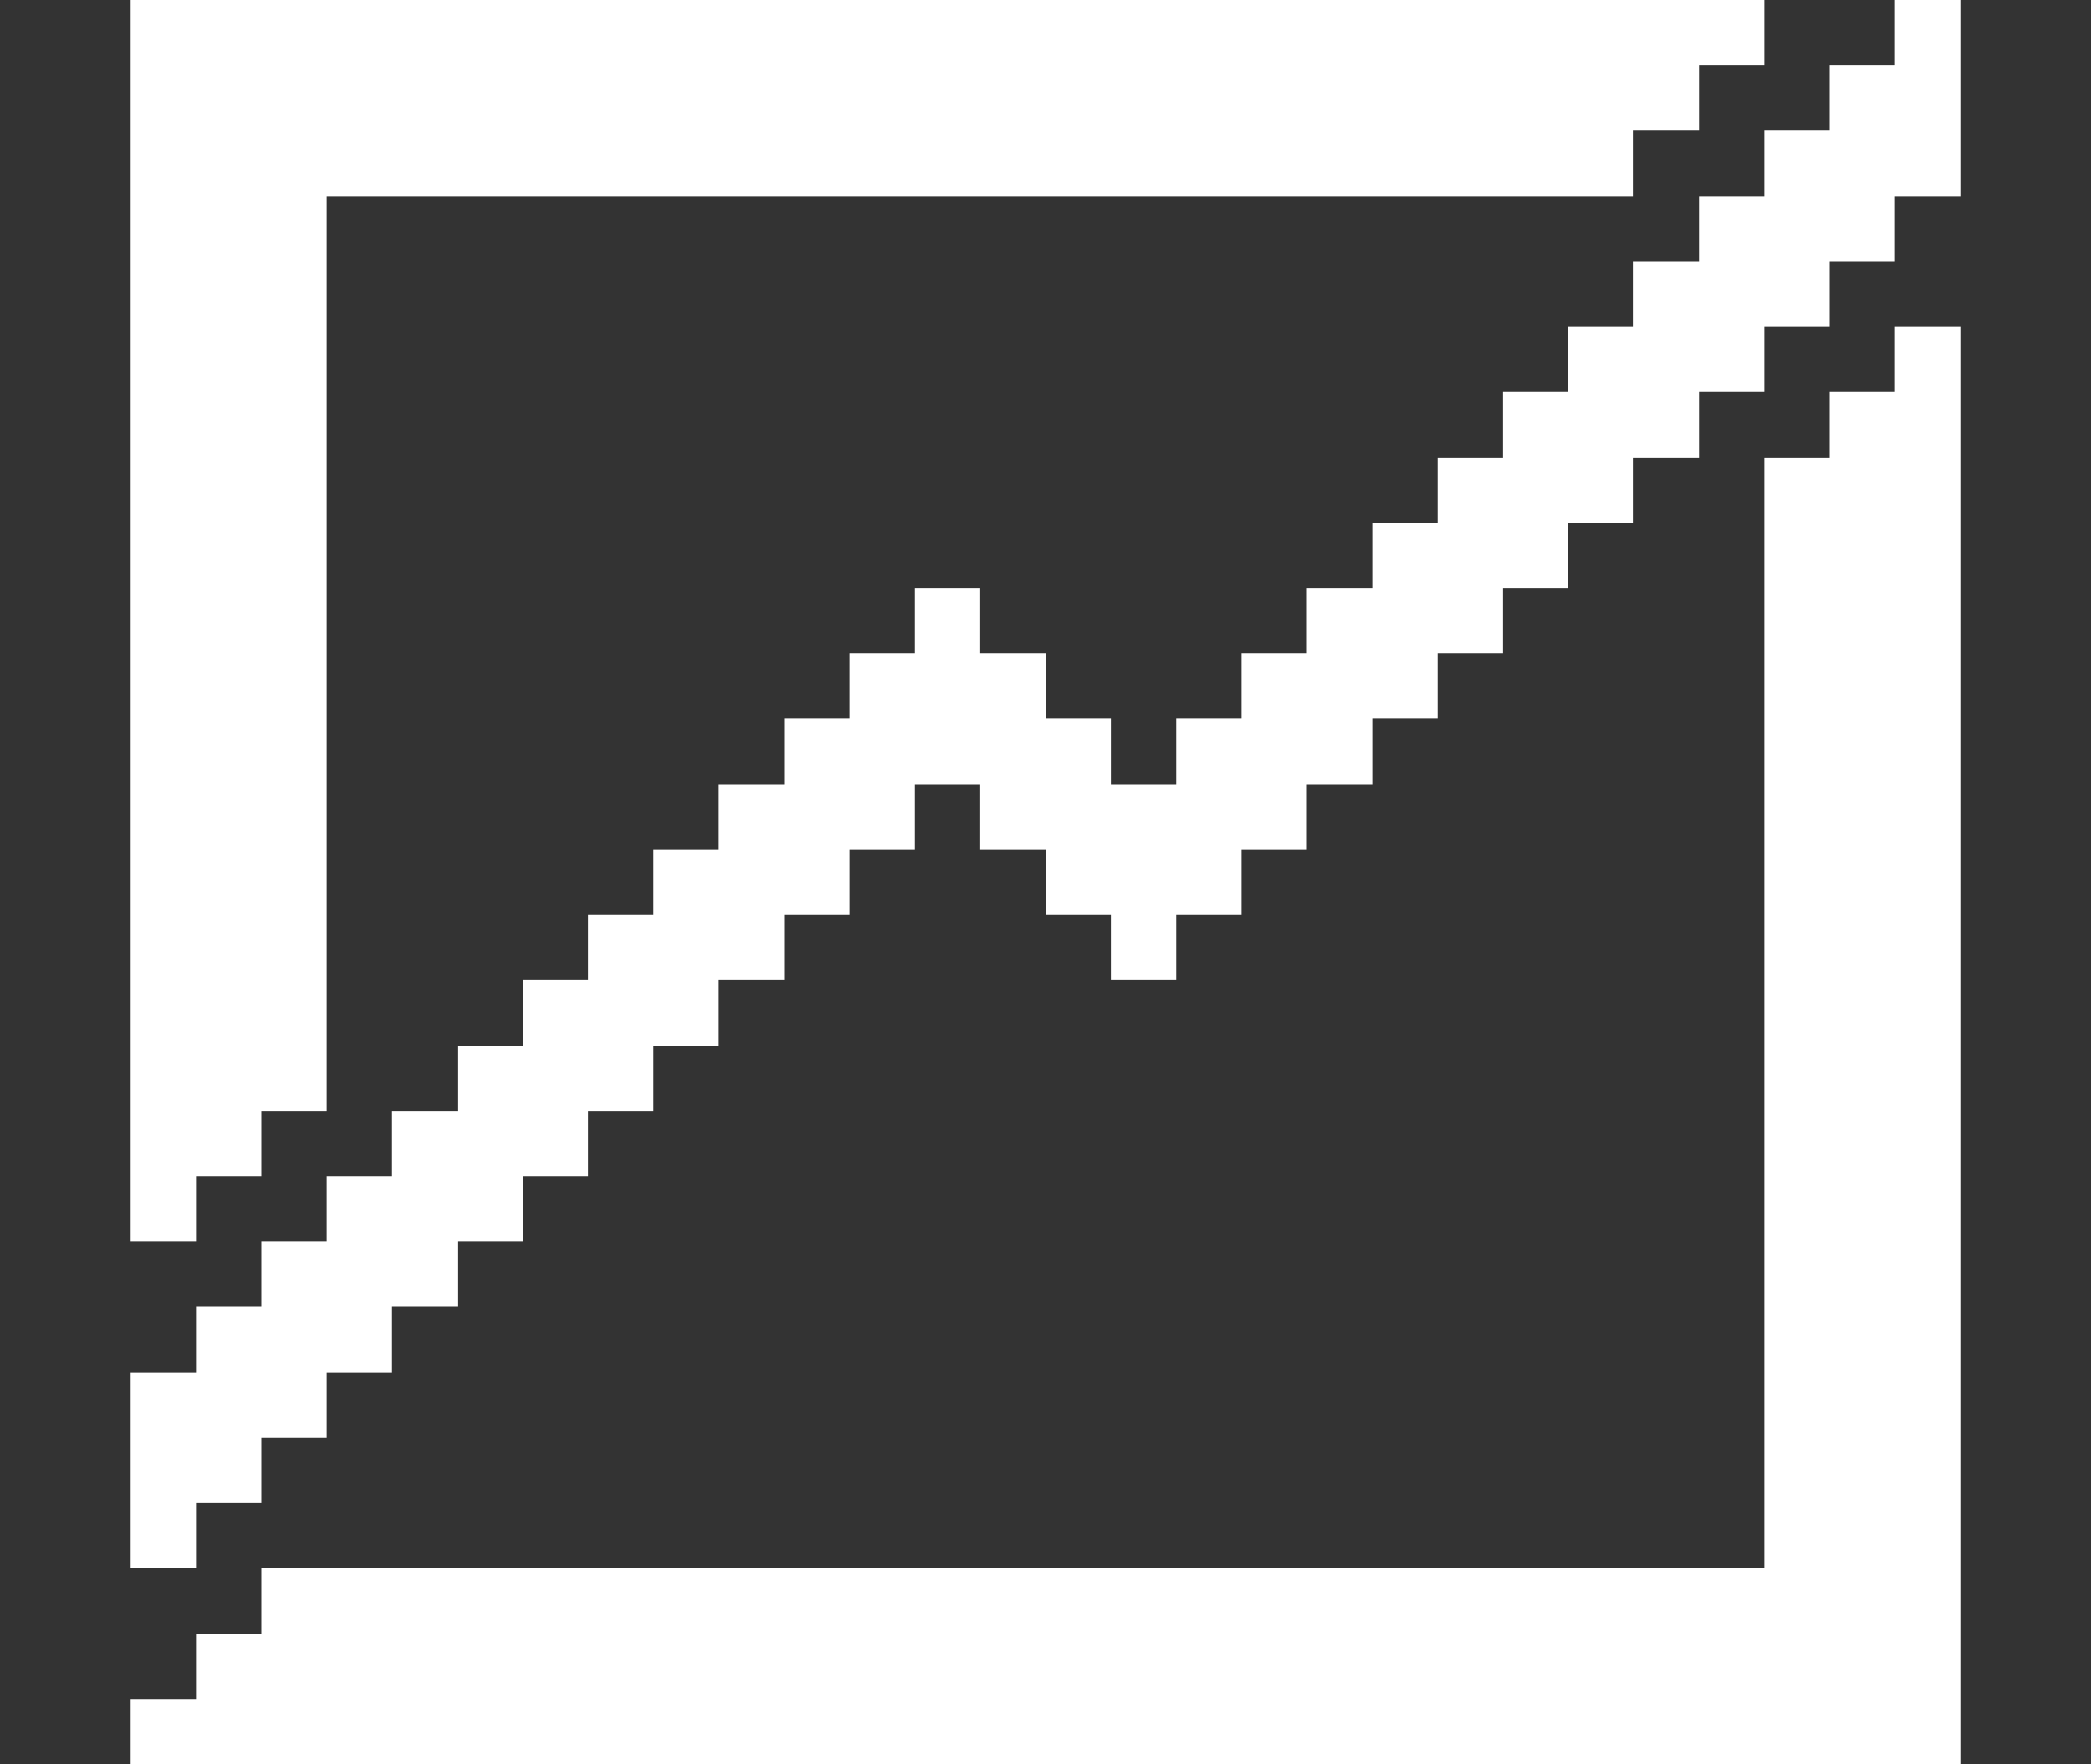 <?xml version="1.0" encoding="utf-8"?>
<!-- Generator: Adobe Illustrator 16.0.0, SVG Export Plug-In . SVG Version: 6.00 Build 0)  -->
<!DOCTYPE svg PUBLIC "-//W3C//DTD SVG 1.1//EN" "http://www.w3.org/Graphics/SVG/1.1/DTD/svg11.dtd">
<svg version="1.1" id="Layer_2" xmlns="http://www.w3.org/2000/svg" xmlns:xlink="http://www.w3.org/1999/xlink" x="0px" y="0px"
	 width="32px" height="27px" viewBox="0 0 32 27" enable-background="new 0 0 32 27" xml:space="preserve">
<rect x="0" y="0" width="32" height="27" fill="#333333" stroke="none"/>
<g>
	<polygon fill="#FFFFFF" points="29,0 29,1 28,1 28,2 27,2 27,3 26,3 26,4 25,4 25,5 24,5 24,6 23,6 23,7 22,7 22,8 21,8 21,9 20,9 20,10 19,10 
		19,11 18,11 18,12 17,12 17,11 16,11 16,10 15,10 15,9 14,9 14,10 13,10 13,11 12,11 12,12 11,12 11,13 10,13 10,14 9,14 9,15 
		8,15 8,16 7,16 7,17 6,17 6,18 5,18 5,19 4,19 4,20 3,20 3,21 2,21 2,24 3,24 3,23 4,23 4,22 5,22 5,21 6,21 6,20 7,20 7,19 8,19 
		8,18 9,18 9,17 10,17 10,16 11,16 11,15 12,15 12,14 13,14 13,13 14,13 14,12 15,12 15,13 16,13 16,14 17,14 17,15 18,15 18,14 
		19,14 19,13 20,13 20,12 21,12 21,11 22,11 22,10 23,10 23,9 24,9 24,8 25,8 25,7 26,7 26,6 27,6 27,5 28,5 28,4 29,4 29,3 30,3 
		30,0 	"/>
	<polygon fill="#FFFFFF" points="3,18 4,18 4,17 5,17 5,15 5,3 23,3 25,3 25,2 26,2 26,1 27,1 27,0 23,0 5,0 2,0 2,3 2,15 2,16 2,17 2,19 3,19 	"/>
	<polygon fill="#FFFFFF" points="29,6 28,6 28,7 27,7 27,9 27,10 27,24 7,24 6,24 4,24 4,25 3,25 3,26 2,26 2,27 6,27 7,27 27,27 30,27 30,24 30,9 
		30,5 29,5 	"/>
</g>
<g>
</g>
<g>
</g>
<g>
</g>
<g>
</g>
<g>
</g>
<g>
</g>
</svg>

